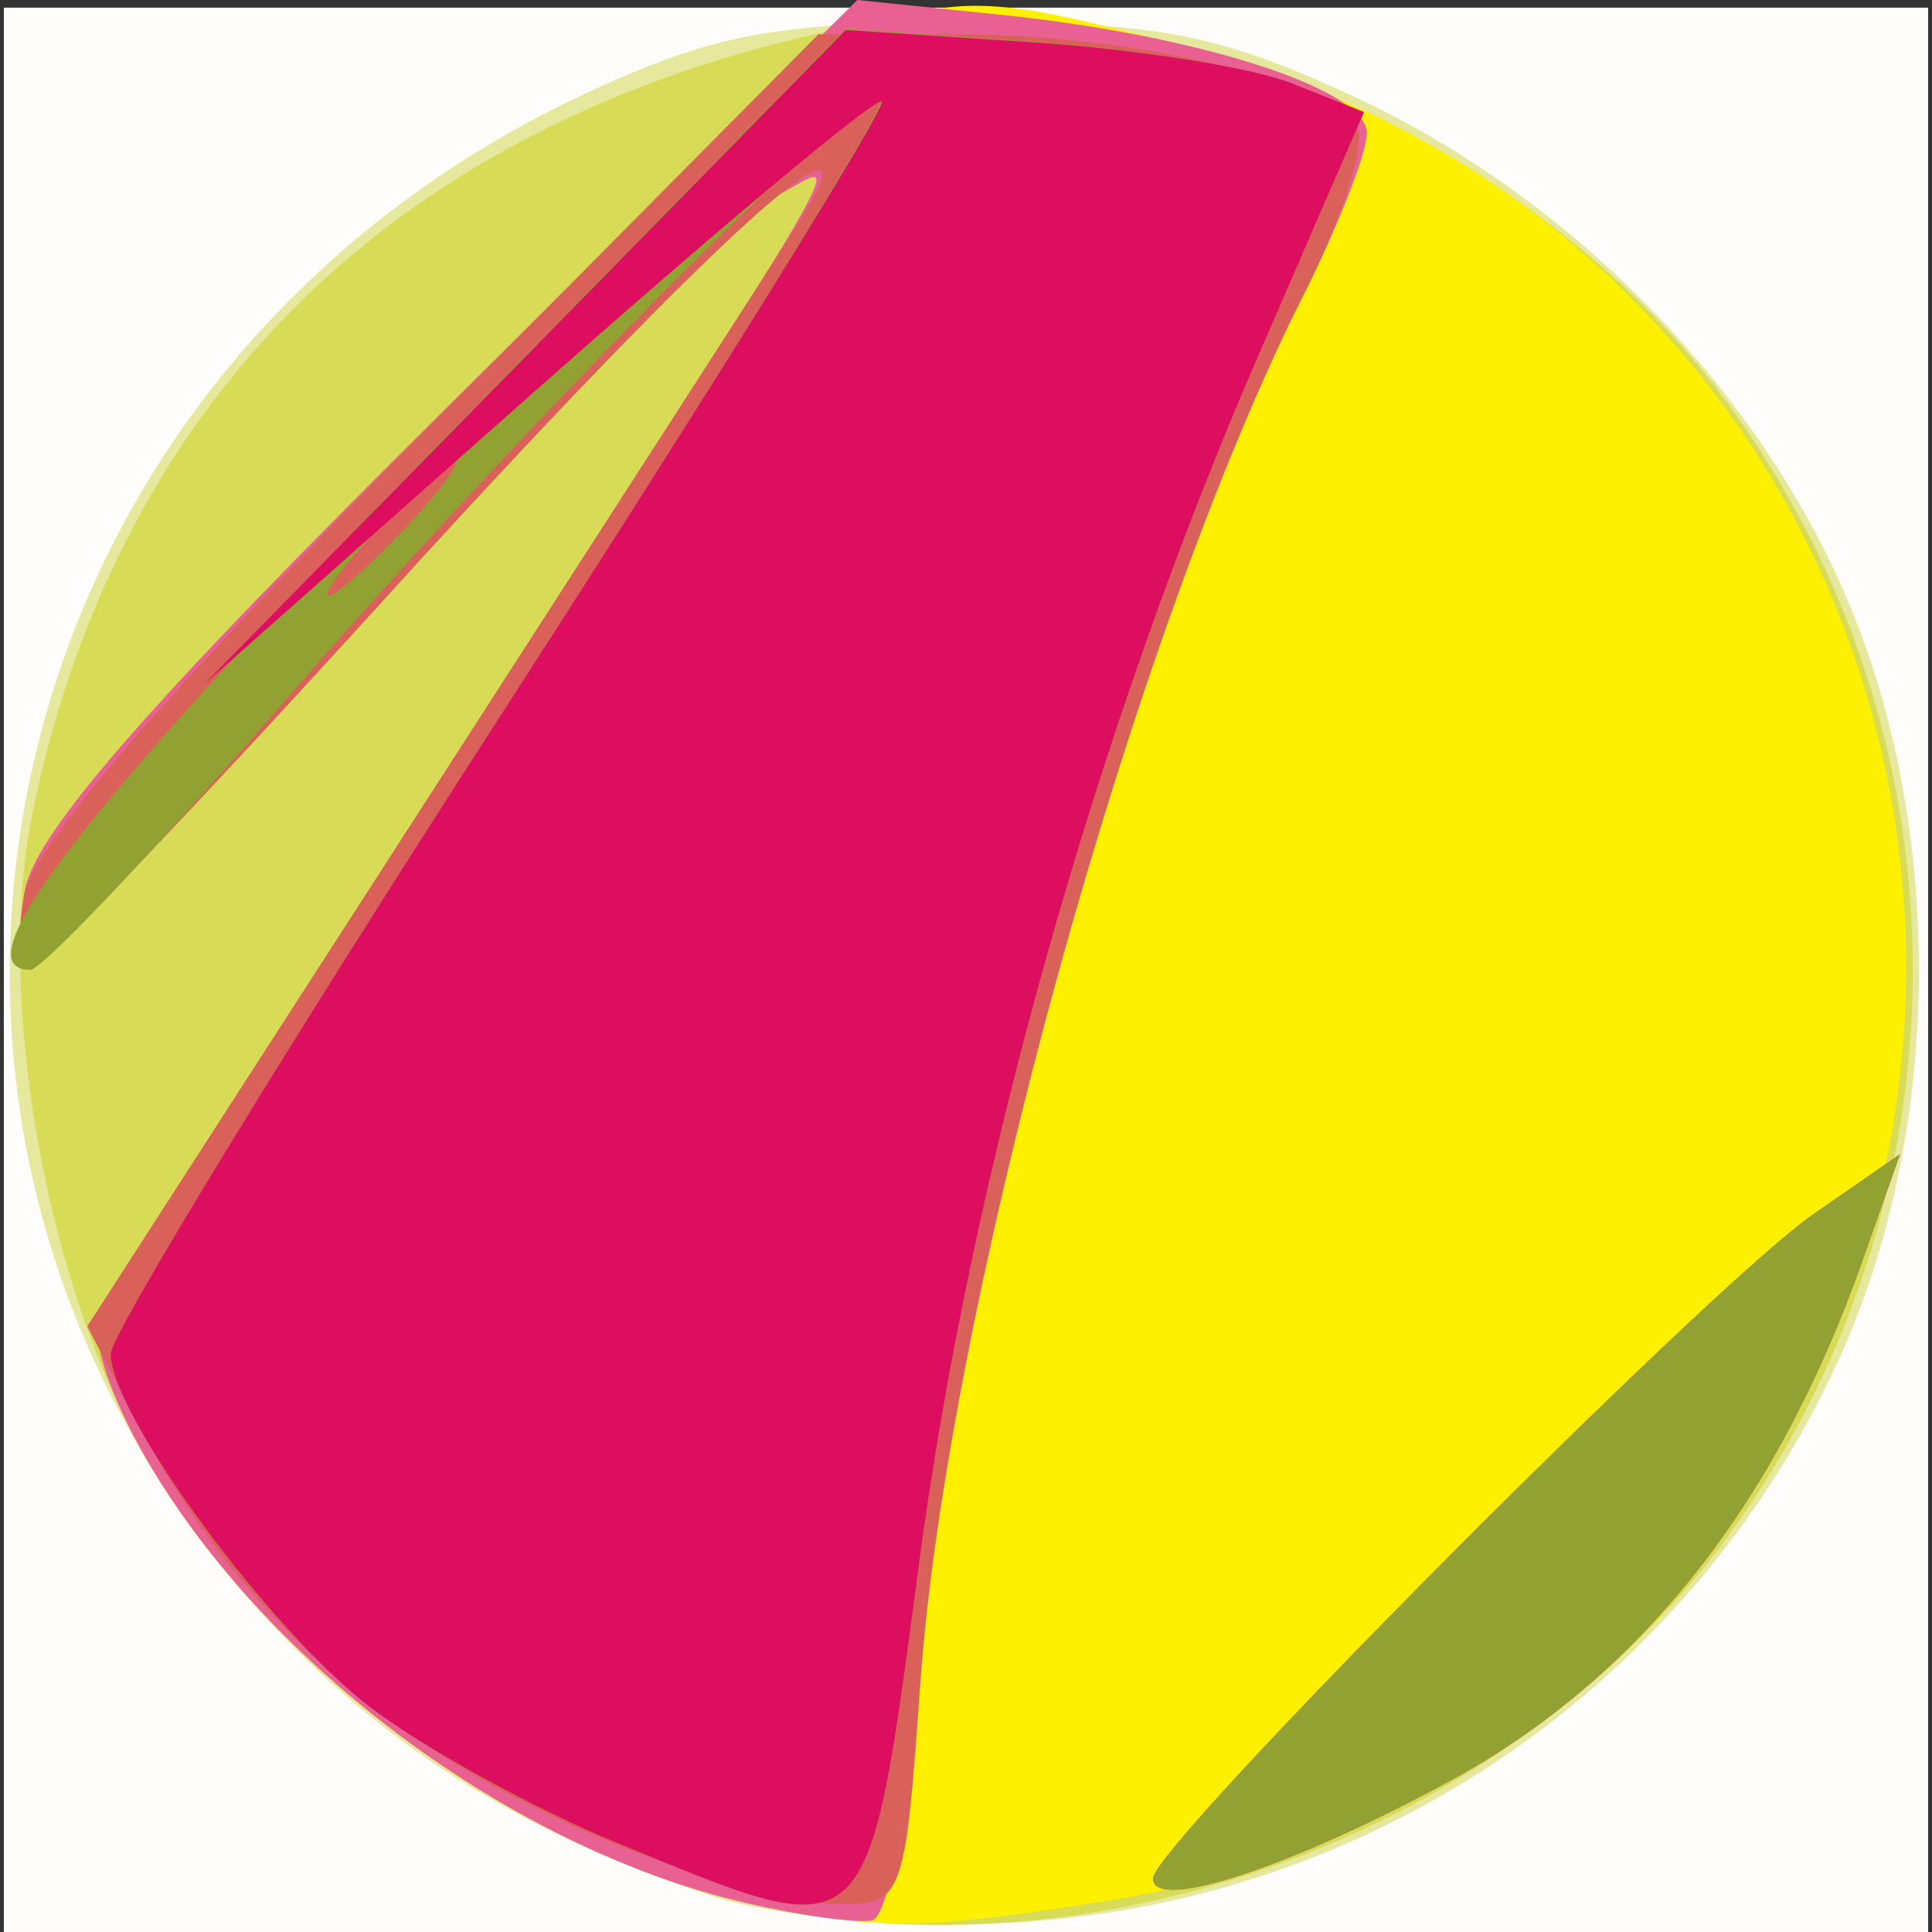 <?xml version="1.0" encoding="UTF-8" standalone="no"?>
<svg
   xmlns:dc="http://purl.org/dc/elements/1.1/"
   xmlns:cc="http://creativecommons.org/ns#"
   xmlns:rdf="http://www.w3.org/1999/02/22-rdf-syntax-ns#"
   xmlns:svg="http://www.w3.org/2000/svg"
   xmlns="http://www.w3.org/2000/svg"
   viewBox="0 0 512 512"
   height="512"
   width="512"
   version="1.1"
   id="svg4190">
  <rect x="0" y="0" width="512" height="512" fill="#333333" stroke="none"/>
  <defs
     id="defs4194" />
  <g
     transform="matrix(7.555,0,0,7.555,1.015,2.03)"
     id="g4200">
    <path
       id="path4216"
       d="M 0,33.75 0,0 33.75,0 67.5,0 l 0,33.75 0,33.75 -33.75,0 L 0,67.5 0,33.75 Z"
       style="fill:#fefdfc" />
    <path
       id="path4214"
       d="M 24.844,66.242 C 18.461,64.122 13.754,61.259 9.7,57.03 -6.589,40.038 -1.219,13.063 20.461,2.983 24.896,0.921 27.107,0.509 33.75,0.509 c 6.738,0 8.838,0.402 13.594,2.604 7.34,3.398 13.73,9.761 17.011,16.939 3.763,8.231 3.763,19.164 0,27.394 C 59.098,58.947 47.811,66.587 35.208,67.177 31.36,67.357 27.025,66.966 24.844,66.242 Z"
       style="fill:#e6e89d" />
    <path
       id="path4212"
       d="M 26.001,66.48 C 17.869,64.564 9.292,58.236 5.075,51.04 1.493,44.927 -0.33,34.706 1.008,28.23 4.035,13.575 13.931,3.967 29.325,0.738 c 10.305,-2.161 24.218,3.695 31.116,13.097 8.694,11.85 8.694,27.98 0,39.83 -7.541,10.278 -22.144,15.712 -34.44,12.815 z"
       style="fill:#d8db56" />
    <path
       id="path4210"
       d="M 26.001,66.441 C 17.935,64.63 9.308,58.263 5.032,50.966 3.66,48.625 2.967,46.427 3.38,45.731 3.772,45.071 8.717,37.359 14.369,28.594 30.553,3.494 29.478,5.337 27.234,6.537 26.175,7.104 19.963,13.459 13.43,20.659 6.898,27.859 1.276,33.75 0.939,33.75 0.601,33.75 0.504,32.531 0.722,31.042 1.015,29.049 4.885,24.598 15.394,14.167 31.353,-1.673 30.792,-1.4 41.617,1.419 c 24.122,6.283 33.06,34.796 17.038,54.349 -4.015,4.9 -12.457,9.433 -19.748,10.606 -6.765,1.088 -8.323,1.096 -12.905,0.067 z"
       style="fill:#fdf000" />
    <path
       id="path4208"
       d="M 26.001,66.475 C 17.849,64.566 9.294,58.239 5.032,50.966 3.66,48.625 2.967,46.427 3.38,45.731 3.772,45.071 8.717,37.359 14.369,28.594 30.553,3.494 29.478,5.337 27.234,6.537 26.175,7.104 19.963,13.459 13.43,20.659 6.898,27.859 1.276,33.75 0.939,33.75 0.601,33.75 0.504,32.531 0.722,31.042 1.015,29.047 4.912,24.57 15.529,14.033 L 29.938,-0.269 34.972,0.251 C 41.958,0.972 47.812,2.863 47.812,4.398 c 0,0.709 -1.02,3.301 -2.266,5.76 -5.92,11.683 -12.313,34.884 -13.491,48.961 -0.357,4.268 -1.071,7.855 -1.587,7.971 -0.516,0.116 -2.526,-0.161 -4.468,-0.616 z M 40.312,65.625 c 0,-1.142 19.536,-20.791 23.178,-23.312 l 3.021,-2.092 -1.323,3.749 C 62.167,52.536 57.362,58.587 50.705,62.21 45.195,65.209 40.312,66.813 40.312,65.625 Z"
       style="fill:#e86192" />
    <path
       id="path4206"
       d="M 22.148,64.69 C 13.764,61.415 8.242,56.574 4.415,49.142 L 2.928,46.253 14.668,28.049 C 21.125,18.036 27.036,8.864 27.802,7.666 31.21,2.339 24.767,8.165 13.43,20.659 6.898,27.859 1.262,33.75 0.906,33.75 0.551,33.75 0.46,32.59 0.704,31.172 1.006,29.42 5.544,24.16 14.859,14.766 L 28.57,0.938 l 4.987,0 c 6.097,0 13.317,1.72 13.93,3.318 C 47.737,4.904 46.905,7.482 45.639,9.983 39.605,21.907 33.09,45.489 32.145,58.828 c -0.537,7.58 -0.597,7.733 -2.987,7.691 -1.341,-0.024 -4.496,-0.847 -7.01,-1.829 z M 40.312,65.625 c 0,-1.142 19.536,-20.791 23.178,-23.312 l 3.021,-2.092 -1.323,3.749 C 62.167,52.536 57.362,58.587 50.705,62.21 45.195,65.209 40.312,66.813 40.312,65.625 Z"
       style="fill:#da6159" />
    <path
       id="path4204"
       d="M 21.488,64.366 C 18.611,63.183 14.722,61.043 12.846,59.612 9.312,56.917 3.75,49.338 3.75,47.219 3.75,46.554 9.908,36.472 17.435,24.815 24.961,13.157 30.958,3.458 30.762,3.262 30.13,2.63 18.534,14.298 9.983,24.17 5.418,29.439 1.345,33.75 0.93,33.75 -1.625,33.75 3.005,27.801 15.399,15.16 L 29.531,0.745 36.094,1.196 c 3.609,0.248 7.699,0.905 9.089,1.46 L 47.709,3.664 43.974,12.276 C 38.327,25.297 33.926,40.952 32.123,54.44 30.264,68.334 30.53,68.086 21.488,64.366 Z M 14.062,18.281 c 1.211,-1.289 1.991,-2.344 1.733,-2.344 -0.258,0 -1.46,1.055 -2.671,2.344 -1.211,1.289 -1.991,2.344 -1.733,2.344 0.258,0 1.46,-1.055 2.671,-2.344 z m 26.25,47.344 c 0,-1.142 19.536,-20.791 23.178,-23.312 l 3.021,-2.092 -1.323,3.749 C 62.167,52.536 57.362,58.587 50.705,62.21 45.195,65.209 40.312,66.813 40.312,65.625 Z"
       style="fill:#92a232" />
    <path
       id="path4202"
       d="M 21.488,64.366 C 18.611,63.183 14.722,61.043 12.846,59.612 9.312,56.917 3.75,49.338 3.75,47.219 3.75,46.554 9.908,36.472 17.435,24.815 24.961,13.157 30.973,3.473 30.793,3.293 30.614,3.114 25.194,7.639 18.749,13.348 L 7.031,23.729 l 11.25,-11.473 11.25,-11.473 6.562,0.432 c 3.609,0.238 7.699,0.886 9.089,1.44 L 47.709,3.664 43.974,12.276 C 38.327,25.297 33.926,40.952 32.123,54.44 30.264,68.334 30.53,68.086 21.488,64.366 Z"
       style="fill:#dd0d5f" />
  </g>
</svg>
